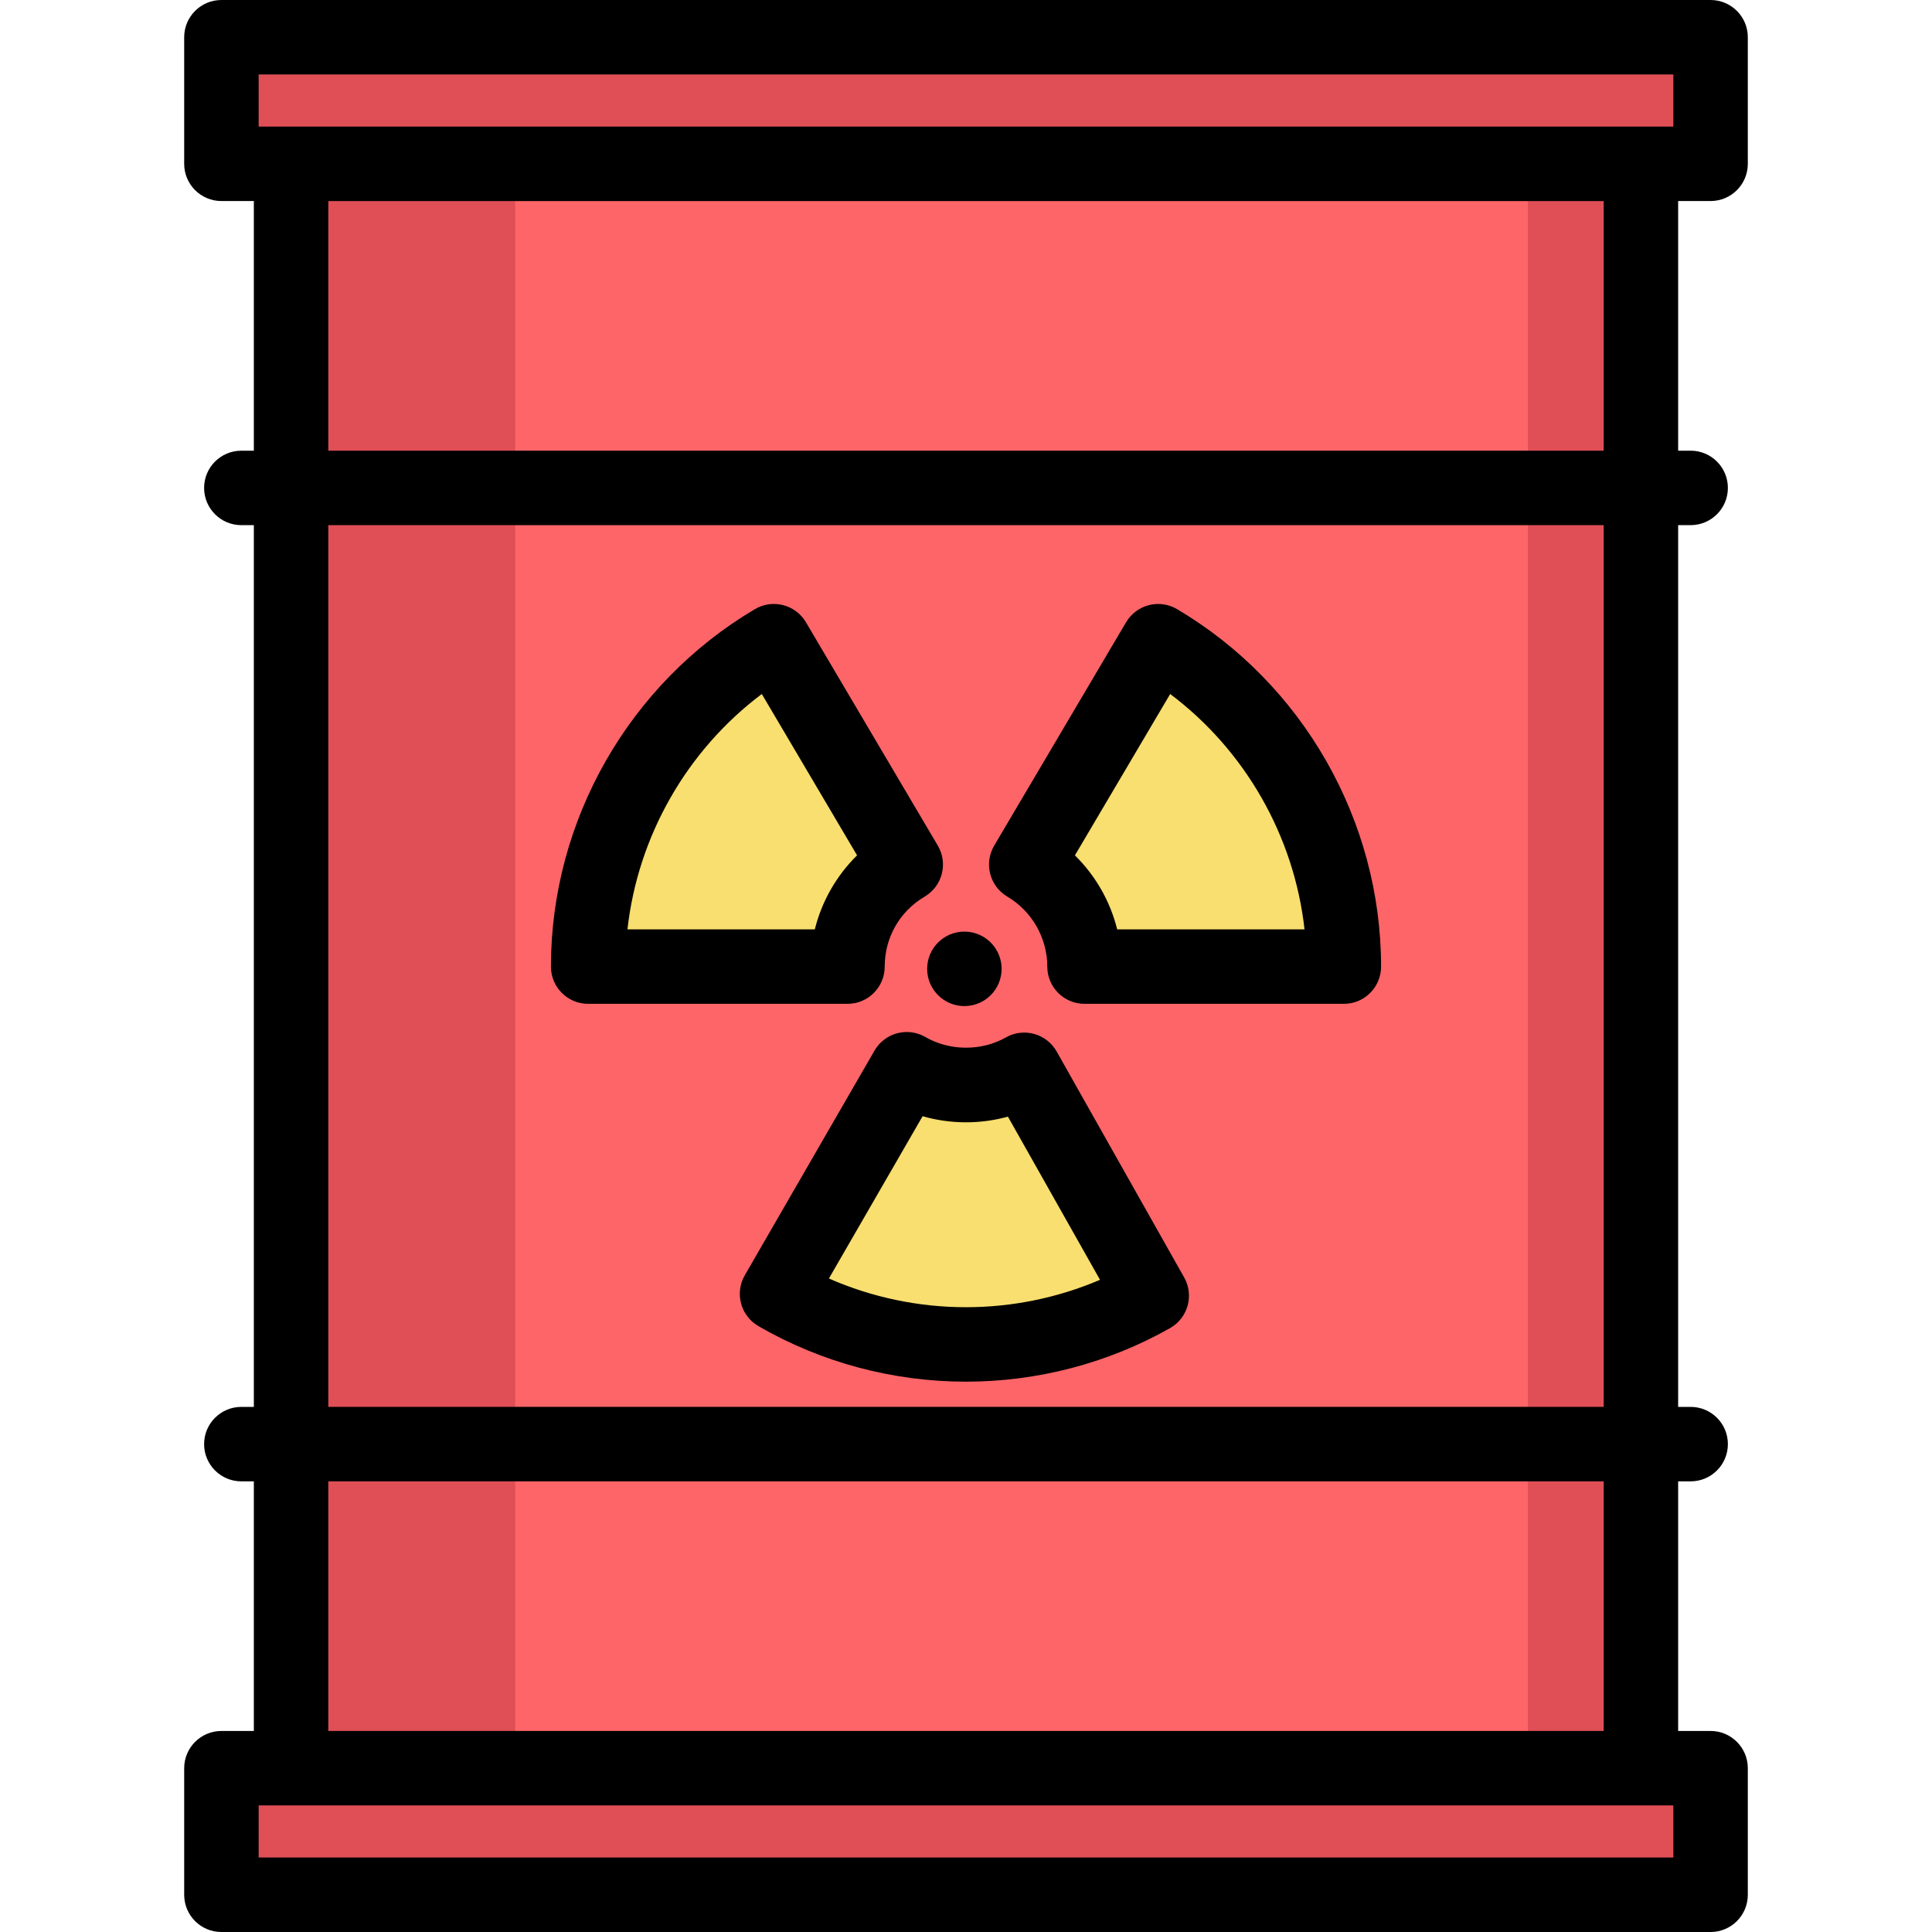 <?xml version="1.0" encoding="iso-8859-1"?>
<!-- Generator: Adobe Illustrator 19.0.0, SVG Export Plug-In . SVG Version: 6.00 Build 0)  -->
<svg version="1.1" id="Layer_1" xmlns="http://www.w3.org/2000/svg" xmlns:xlink="http://www.w3.org/1999/xlink" x="0px" y="0px"
	 viewBox="0 0 512.003 512.003" style="enable-background:new 0 0 512.003 512.003;" xml:space="preserve">
<g>
	<polygon style="fill:#E04F56;" points="453.76,468.599 453.76,502.145 59.107,502.145 59.107,468.599 77.564,468.599 
		435.289,468.599 	"/>
	<rect x="59.107" y="9.878" style="fill:#E04F56;" width="394.653" height="33.533"/>
</g>
<polygon style="fill:#FD6568;" points="435.289,272.779 435.289,468.599 77.564,468.599 77.564,272.779 77.564,239.232 
	77.564,43.425 435.289,43.425 435.289,239.232 "/>
<g>
	<polygon style="fill:#E04F56;" points="136.552,272.779 136.552,468.599 77.564,468.599 77.564,272.779 77.564,239.232 
		77.564,43.425 136.552,43.425 136.552,239.232 	"/>
	<polygon style="fill:#E04F56;" points="435.289,272.779 435.289,468.599 404.912,468.599 404.912,272.779 404.912,239.232 
		404.912,43.425 435.289,43.425 435.289,239.232 	"/>
</g>
<g>
	<path style="fill:#F8DF70;" d="M240.463,229.122c-9.247,5.465-15.442,15.53-15.442,27.045H156.3
		c0-36.713,19.757-68.809,49.215-86.236L240.463,229.122z"/>
	<path style="fill:#F8DF70;" d="M356.564,256.167h-68.721c0-11.515-6.194-21.579-15.442-27.045l34.948-59.191
		C336.806,187.358,356.564,219.454,356.564,256.167z"/>
	<path style="fill:#F8DF70;" d="M305.652,343.383c-14.53,8.224-31.329,12.916-49.221,12.916c-18.243,0-35.344-4.875-50.075-13.4
		l34.37-59.53c4.618,2.676,9.982,4.208,15.705,4.208c5.609,0,10.874-1.469,15.435-4.059L305.652,343.383z"/>
</g>
<path d="M155.869,266.028h68.721c5.45,0,9.867-4.418,9.867-9.867c0-7.695,3.961-14.63,10.595-18.552
	c4.689-2.772,6.245-8.819,3.476-13.511l-34.948-59.191c-1.331-2.255-3.503-3.889-6.04-4.54c-2.534-0.653-5.227-0.27-7.482,1.064
	c-33.343,19.727-54.056,56.024-54.056,94.728C146.002,261.611,150.42,266.028,155.869,266.028z M201.885,183.917l25.248,42.762
	c-5.464,5.371-9.354,12.183-11.201,19.616h-49.649C169.035,221.589,181.999,198.875,201.885,183.917z"/>
<path d="M266.949,237.61c6.537,3.864,10.597,10.972,10.597,18.552c0,5.449,4.416,9.867,9.867,9.867h68.721
	c5.45,0,9.867-4.418,9.867-9.867c0-38.704-20.713-75.001-54.059-94.728c-2.254-1.334-4.946-1.715-7.48-1.064
	c-2.536,0.651-4.708,2.285-6.04,4.54L263.473,224.1C260.704,228.79,262.26,234.838,266.949,237.61z M310.115,183.917
	c19.889,14.958,32.852,37.67,35.603,62.378h-49.649c-1.846-7.432-5.737-14.245-11.202-19.616L310.115,183.917z"/>
<path d="M280.028,278.664c-1.288-2.282-3.431-3.958-5.956-4.658c-2.527-0.7-5.228-0.367-7.505,0.927
	c-6.458,3.664-14.891,3.624-21.324-0.107c-2.268-1.314-4.961-1.672-7.493-0.996c-2.531,0.676-4.69,2.33-6,4.599l-34.369,59.53
	c-2.722,4.716-1.11,10.745,3.602,13.474c16.65,9.634,35.674,14.726,55.016,14.726c18.969,0,37.67-4.908,54.081-14.196
	c4.739-2.682,6.408-8.695,3.732-13.437L280.028,278.664z M256.001,346.427c-12.557,0-24.943-2.611-36.328-7.61l24.831-43.008
	c7.304,2.115,15.274,2.156,22.604,0.109l24.409,43.249C280.357,343.935,268.248,346.427,256.001,346.427z"/>
<path d="M453.324,53.279c5.45,0,9.867-4.418,9.867-9.867V9.867c0-5.449-4.416-9.867-9.867-9.867H58.678
	c-5.45,0-9.867,4.418-9.867,9.867v33.545c0,5.449,4.416,9.867,9.867,9.867h8.593v66.158h-3.314c-5.45,0-9.867,4.418-9.867,9.867
	c0,5.449,4.416,9.867,9.867,9.867h3.314v233.67h-3.314c-5.45,0-9.867,4.418-9.867,9.867c0,5.449,4.416,9.867,9.867,9.867h3.314
	v66.151h-8.593c-5.45,0-9.867,4.418-9.867,9.867v33.545c0,5.449,4.416,9.867,9.867,9.867h394.646c5.45,0,9.867-4.418,9.867-9.867
	v-33.545c0-5.449-4.416-9.867-9.867-9.867h-8.595v-66.151h3.314c5.45,0,9.867-4.418,9.867-9.867c0-5.449-4.416-9.867-9.867-9.867
	h-3.314V139.17h3.314c5.45,0,9.867-4.418,9.867-9.867c0-5.449-4.416-9.867-9.867-9.867h-3.314V53.279H453.324z M443.458,492.267
	H68.545v-13.812h374.913L443.458,492.267L443.458,492.267z M424.997,458.723H87.005v-66.151h337.992L424.997,458.723
	L424.997,458.723z M424.997,372.838H87.005V139.17h337.992L424.997,372.838L424.997,372.838z M87.005,119.436V53.284h337.992v66.153
	L87.005,119.436L87.005,119.436z M68.545,19.733h374.913v13.812H68.545V19.733z"/>
<circle cx="255.573" cy="256.756" r="9.867"/>
<g>
</g>
<g>
</g>
<g>
</g>
<g>
</g>
<g>
</g>
<g>
</g>
<g>
</g>
<g>
</g>
<g>
</g>
<g>
</g>
<g>
</g>
<g>
</g>
<g>
</g>
<g>
</g>
<g>
</g>
</svg>

